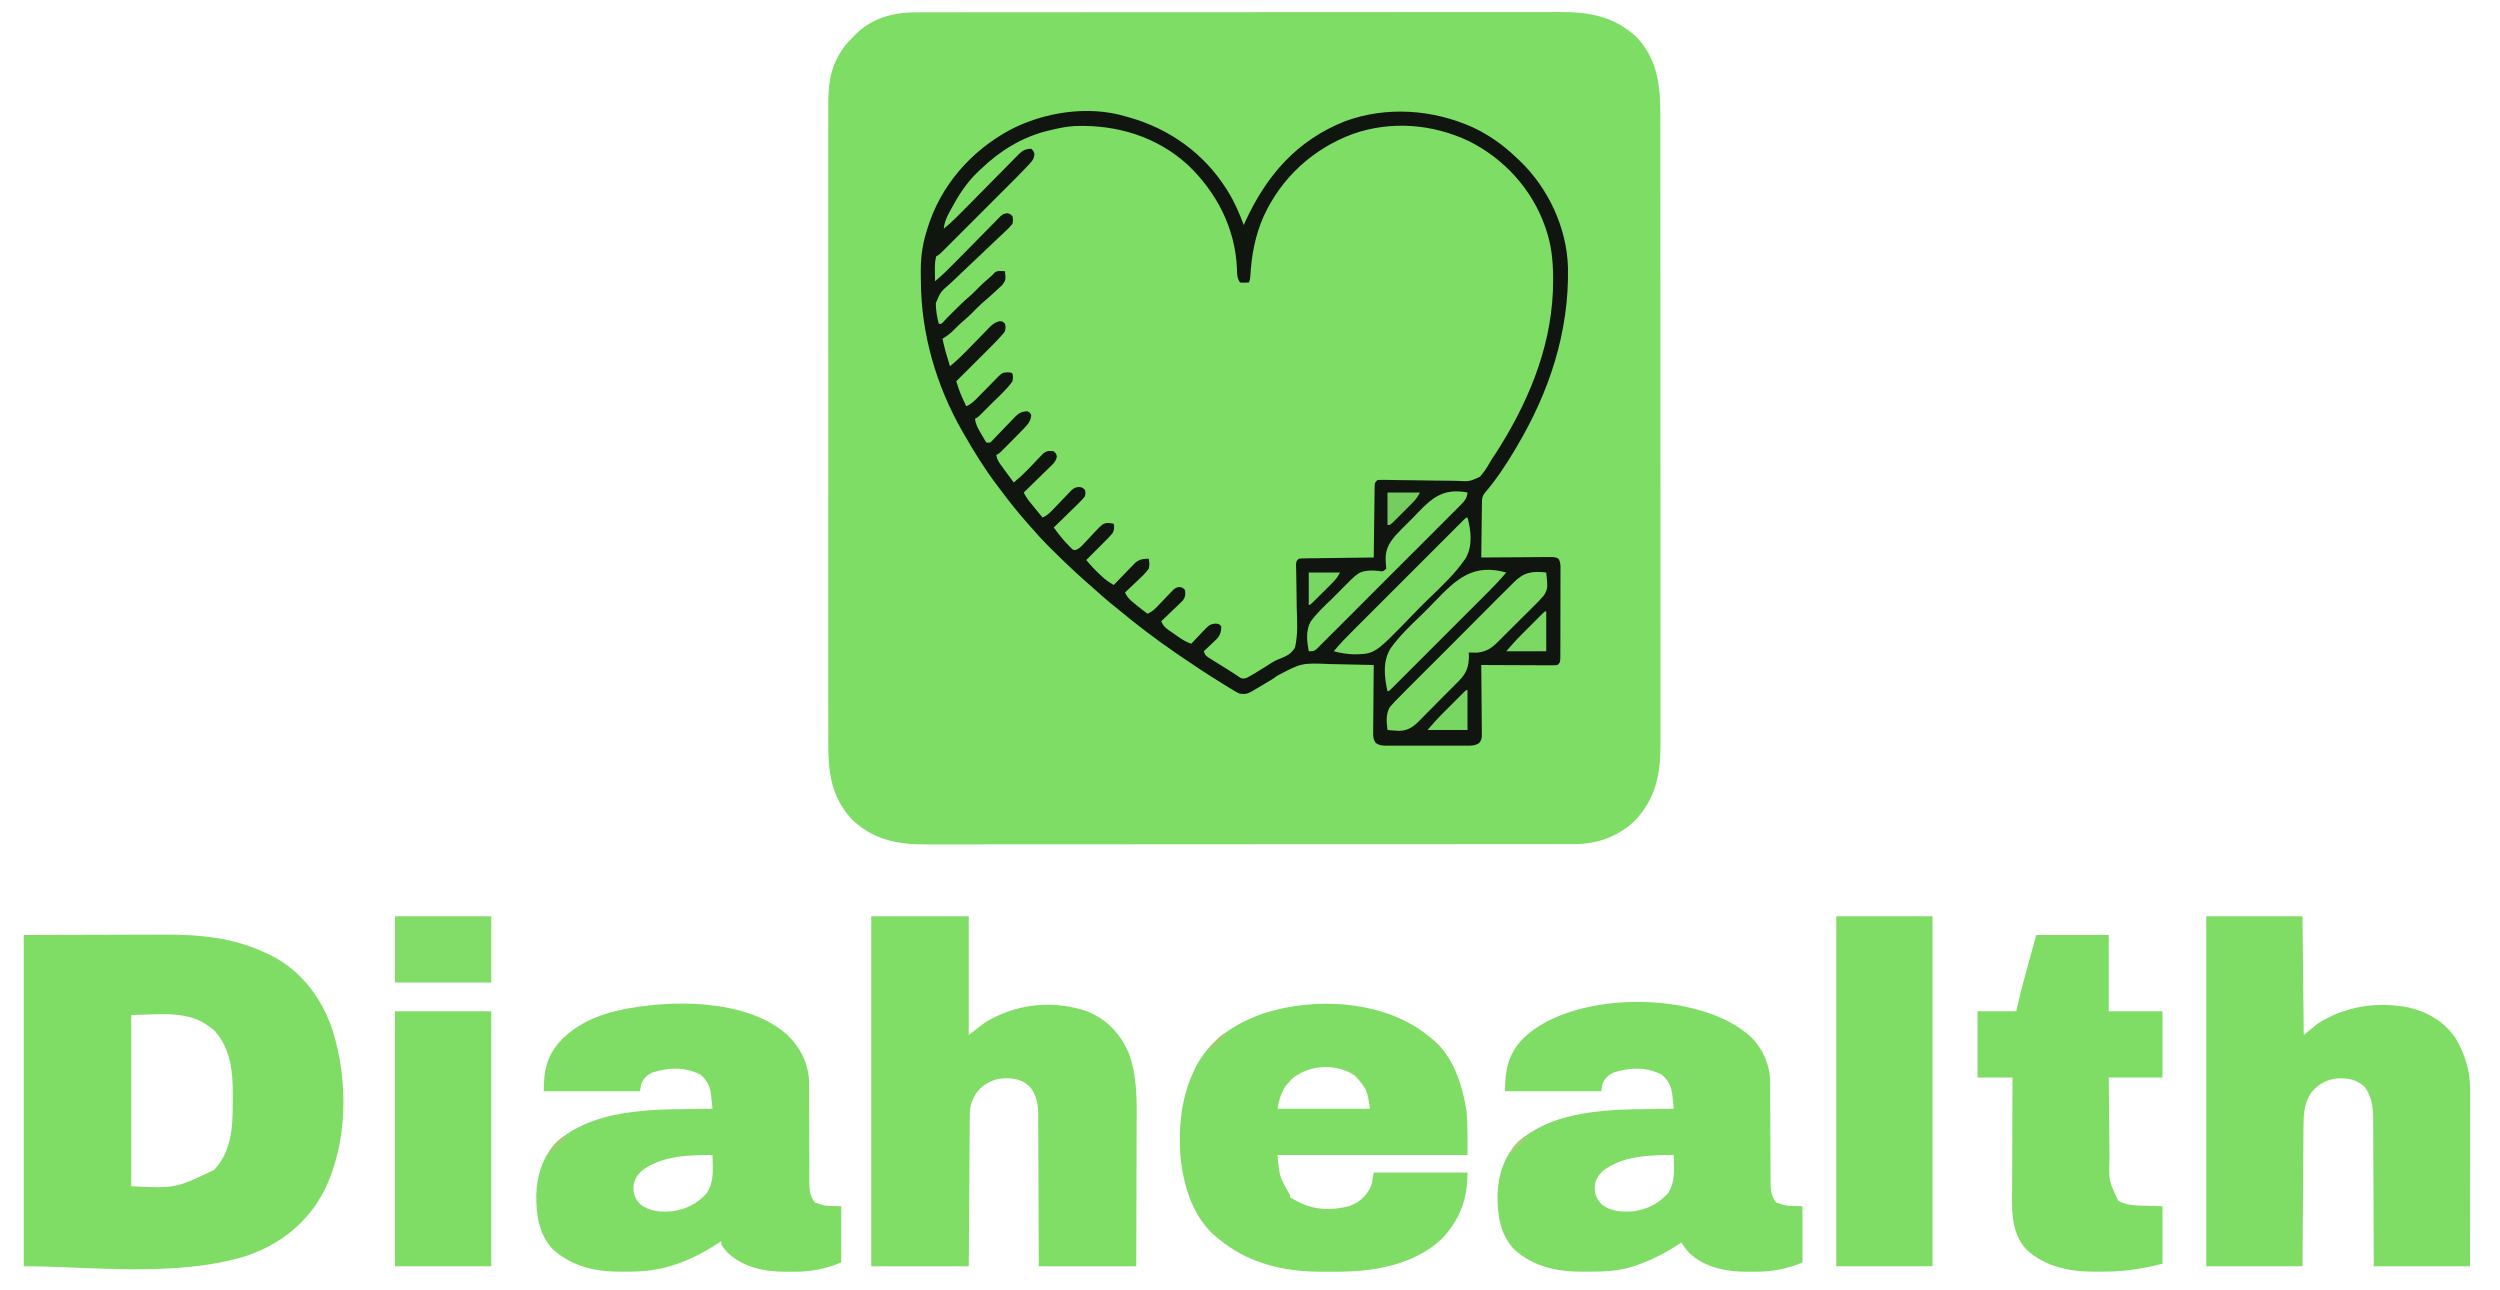 <?xml version="1.0" encoding="UTF-8"?>
<svg version="1.1" xmlns="http://www.w3.org/2000/svg" width="2000" height="1032">
<path d="M0 0 C1.383 -0.003 1.383 -0.003 2.794 -0.006 C5.889 -0.012 8.983 -0.01 12.078 -0.009 C14.317 -0.012 16.556 -0.015 18.796 -0.018 C24.953 -0.026 31.111 -0.028 37.269 -0.029 C43.227 -0.03 49.184 -0.037 55.142 -0.043 C71.102 -0.059 87.062 -0.065 103.021 -0.069 C110.574 -0.072 118.127 -0.075 125.68 -0.079 C151.543 -0.092 177.406 -0.103 203.269 -0.106 C204.892 -0.106 206.515 -0.107 208.138 -0.107 C209.765 -0.107 211.392 -0.107 213.019 -0.107 C216.283 -0.108 219.547 -0.108 222.811 -0.109 C223.62 -0.109 224.429 -0.109 225.263 -0.109 C251.496 -0.113 277.73 -0.129 303.963 -0.152 C331.71 -0.177 359.457 -0.19 387.204 -0.192 C390.252 -0.192 393.299 -0.192 396.347 -0.192 C397.473 -0.192 397.473 -0.192 398.621 -0.192 C410.682 -0.193 422.744 -0.204 434.805 -0.219 C446.935 -0.233 459.065 -0.237 471.195 -0.229 C477.763 -0.225 484.331 -0.226 490.899 -0.24 C496.917 -0.252 502.935 -0.251 508.953 -0.239 C511.125 -0.237 513.296 -0.24 515.468 -0.249 C539.204 -0.338 558.94 3.15 576.935 19.819 C594.139 38.117 595.991 59.107 595.945 83.088 C595.948 85.327 595.952 87.567 595.957 89.806 C595.967 95.941 595.965 102.076 595.961 108.211 C595.959 114.154 595.966 120.097 595.973 126.04 C595.988 139.691 595.99 153.341 595.987 166.992 C595.985 177.535 595.987 188.078 595.991 198.621 C595.992 200.137 595.992 201.653 595.993 203.169 C595.994 205.454 595.995 207.739 595.996 210.024 C596.004 231.261 596.009 252.498 596.004 273.735 C596.004 274.535 596.004 275.335 596.004 276.16 C596.003 280.215 596.002 284.27 596.001 288.325 C596.001 289.13 596.001 289.936 596.001 290.765 C596.001 292.394 596 294.022 596 295.651 C595.995 320.989 596.002 346.327 596.021 371.664 C596.042 400.151 596.052 428.637 596.048 457.123 C596.048 460.162 596.048 463.202 596.047 466.241 C596.047 466.989 596.047 467.737 596.047 468.508 C596.046 479.789 596.052 491.07 596.063 502.351 C596.075 515.185 596.077 528.019 596.064 540.853 C596.058 547.399 596.057 553.944 596.069 560.49 C596.08 566.488 596.077 572.485 596.063 578.483 C596.06 580.647 596.063 582.811 596.071 584.975 C596.154 609.101 592.579 628.69 575.372 646.881 C562.143 659.545 545.053 665.476 526.941 665.389 C526.009 665.392 525.077 665.396 524.116 665.399 C521.006 665.409 517.896 665.404 514.786 665.399 C512.528 665.403 510.27 665.407 508.013 665.413 C501.818 665.425 495.624 665.425 489.429 665.422 C483.431 665.422 477.434 665.431 471.436 665.439 C457.656 665.459 443.876 665.464 430.096 665.466 C419.452 665.466 408.807 665.471 398.163 665.477 C395.097 665.479 392.031 665.481 388.964 665.482 C387.821 665.483 387.821 665.483 386.654 665.484 C365.217 665.496 343.779 665.504 322.341 665.503 C321.129 665.503 321.129 665.503 319.893 665.503 C315.798 665.503 311.704 665.502 307.609 665.502 C306.389 665.502 306.389 665.502 305.144 665.502 C303.5 665.502 301.855 665.502 300.211 665.502 C274.632 665.501 249.053 665.516 223.473 665.543 C194.72 665.574 165.967 665.591 137.213 665.589 C134.145 665.589 131.077 665.589 128.009 665.589 C127.254 665.589 126.498 665.589 125.72 665.589 C113.582 665.589 101.444 665.601 89.306 665.619 C77.099 665.636 64.892 665.638 52.685 665.624 C46.076 665.618 39.468 665.618 32.859 665.635 C26.803 665.651 20.747 665.648 14.69 665.631 C12.506 665.628 10.322 665.631 8.137 665.642 C-14.768 665.752 -34.234 661.797 -51.315 645.131 C-67.41 627.002 -69.773 607.951 -69.696 584.813 C-69.7 582.547 -69.704 580.28 -69.71 578.014 C-69.723 571.809 -69.717 565.604 -69.707 559.399 C-69.701 553.387 -69.709 547.375 -69.717 541.363 C-69.733 528.314 -69.731 515.265 -69.723 502.216 C-69.715 490.796 -69.713 479.376 -69.717 467.956 C-69.717 467.198 -69.717 466.44 -69.717 465.658 C-69.718 462.58 -69.719 459.501 -69.72 456.423 C-69.729 427.561 -69.721 398.698 -69.705 369.836 C-69.691 344.209 -69.692 318.583 -69.706 292.956 C-69.722 264.146 -69.729 235.335 -69.72 206.525 C-69.719 203.452 -69.718 200.379 -69.717 197.307 C-69.716 196.55 -69.716 195.793 -69.716 195.014 C-69.713 183.603 -69.717 172.192 -69.724 160.781 C-69.733 147.803 -69.731 134.824 -69.714 121.846 C-69.706 115.226 -69.703 108.606 -69.713 101.985 C-69.722 95.922 -69.717 89.859 -69.701 83.795 C-69.698 81.605 -69.7 79.415 -69.707 77.224 C-69.751 63.005 -69.439 49.843 -62.69 36.944 C-62.345 36.271 -61.999 35.598 -61.643 34.905 C-58.378 28.806 -54.313 23.914 -49.315 19.131 C-48.63 18.426 -47.944 17.721 -47.237 16.995 C-34.526 4.637 -17.314 -0.036 0 0 Z " fill="#7DDD65" transform="translate(732.315,9.869)"/>
<path d="M0 0 C23.079 18.72 39.989 45.387 44.499 75.087 C44.937 80.006 45.181 84.942 45.328 89.879 C45.472 93.723 45.578 95.713 47.757 98.982 C51.34 99.232 51.34 99.232 54.757 98.982 C55.898 96.699 55.966 95.183 56.116 92.642 C57.288 75.562 60.233 59.502 67.757 43.982 C68.033 43.405 68.31 42.828 68.595 42.234 C83.165 12.268 108.795 -9.748 140.214 -20.616 C172.096 -30.929 205.072 -27.135 234.667 -12.073 C262.941 3.021 282.795 28.084 293.132 58.169 C293.49 59.201 293.49 59.201 293.855 60.253 C297.743 72.265 298.237 84.71 298.257 97.232 C298.258 98.032 298.259 98.832 298.261 99.657 C298.163 136.515 287.284 171.222 270.757 203.982 C270.328 204.833 269.899 205.685 269.458 206.563 C262.05 221.068 253.153 234.692 243.757 247.982 C243.449 248.668 243.141 249.354 242.824 250.061 C241.386 252.753 240.255 254.195 237.757 255.982 C231.762 257.175 225.831 257.005 219.741 256.911 C217.961 256.914 216.18 256.92 214.4 256.93 C209.725 256.947 205.051 256.918 200.376 256.878 C192.88 256.822 185.384 256.841 177.887 256.851 C175.267 256.849 172.647 256.83 170.027 256.808 C168.428 256.802 166.83 256.796 165.232 256.79 C164.501 256.779 163.769 256.769 163.016 256.758 C161.261 256.757 159.507 256.86 157.757 256.982 C155.087 259.652 155.485 260.984 155.438 264.717 C155.408 266.518 155.408 266.518 155.378 268.356 C155.366 269.658 155.354 270.96 155.343 272.302 C155.324 273.644 155.304 274.987 155.284 276.329 C155.232 279.864 155.193 283.398 155.156 286.933 C155.116 290.539 155.065 294.145 155.014 297.751 C154.918 304.828 154.833 311.905 154.757 318.982 C153.636 318.994 153.636 318.994 152.492 319.006 C145.458 319.084 138.425 319.171 131.391 319.269 C127.775 319.319 124.159 319.366 120.542 319.404 C117.054 319.44 113.566 319.487 110.077 319.54 C108.095 319.567 106.113 319.585 104.131 319.603 C102.329 319.632 102.329 319.632 100.491 319.663 C99.43 319.676 98.369 319.689 97.275 319.703 C94.587 319.735 94.587 319.735 92.757 321.982 C92.563 324.889 92.563 324.889 92.755 328.336 C92.801 329.689 92.846 331.042 92.891 332.395 C92.917 333.114 92.944 333.833 92.971 334.574 C93.125 339.202 93.169 343.832 93.237 348.462 C93.304 352.522 93.405 356.574 93.583 360.631 C94.688 386.783 94.688 386.783 89.883 393.665 C85.259 397.997 79.982 400.602 74.153 402.97 C71.092 404.262 68.491 405.99 65.788 407.911 C64.278 408.894 62.767 409.876 61.257 410.857 C60.474 411.379 59.692 411.901 58.885 412.439 C57.754 413.168 57.754 413.168 56.6 413.911 C55.953 414.337 55.305 414.762 54.637 415.2 C52.192 416.216 51.207 415.926 48.757 414.982 C47.259 414.206 45.788 413.375 44.343 412.505 C43.083 411.751 43.083 411.751 41.799 410.981 C40.918 410.445 40.038 409.909 39.132 409.357 C37.788 408.545 37.788 408.545 36.418 407.717 C30.359 404.03 24.441 400.23 18.757 395.982 C20.555 391.383 24.246 388.5 27.856 385.312 C30.651 382.68 31.751 381.005 32.721 377.251 C32.739 375.633 32.739 375.633 32.757 373.982 C30.859 371.627 30.859 371.627 27.628 371.884 C22.36 372.811 19.313 376.783 15.819 380.544 C15.135 381.255 14.451 381.966 13.747 382.698 C12.069 384.447 10.407 386.207 8.757 387.982 C4.154 386.43 0.631 383.946 -3.243 381.107 C-3.847 380.672 -4.45 380.238 -5.072 379.79 C-8.54 377.279 -11.922 374.687 -15.243 371.982 C-13.799 368.623 -11.996 366.565 -9.329 364.083 C-8.569 363.356 -7.808 362.629 -7.025 361.88 C-5.42 360.364 -3.808 358.856 -2.189 357.357 C-1.052 356.262 -1.052 356.262 0.108 355.146 C0.808 354.49 1.507 353.835 2.228 353.16 C4.254 350.272 4.182 348.435 3.757 344.982 C1.944 342.788 1.944 342.788 -0.551 342.57 C-4.329 343.148 -5.683 344.852 -8.325 347.575 C-8.784 348.042 -9.244 348.508 -9.716 348.988 C-11.175 350.474 -12.615 351.978 -14.056 353.482 C-15.044 354.495 -16.033 355.506 -17.023 356.517 C-19.443 358.992 -21.847 361.483 -24.243 363.982 C-31.757 360.34 -37.987 354.439 -44.243 348.982 C-42.803 345.623 -41.018 343.607 -38.329 341.154 C-37.569 340.436 -36.808 339.718 -36.025 338.978 C-34.424 337.484 -32.812 336.002 -31.189 334.532 C-26.963 330.708 -26.963 330.708 -24.721 325.652 C-24.664 323.218 -24.664 323.218 -25.243 319.982 C-28.183 319.467 -30.35 319.417 -32.931 321.048 C-35.133 322.941 -37.184 324.932 -39.243 326.982 C-39.813 327.545 -40.383 328.107 -40.97 328.687 C-45.089 332.758 -49.174 336.861 -53.243 340.982 C-61.244 335.381 -68.168 328.68 -75.243 321.982 C-72.113 318.209 -68.951 314.622 -65.411 311.228 C-64.758 310.601 -64.106 309.974 -63.433 309.327 C-62.086 308.044 -60.732 306.768 -59.37 305.499 C-55.591 301.841 -53.349 299.517 -53.243 293.982 C-53.243 293.322 -53.243 292.662 -53.243 291.982 C-56.498 291.336 -58.091 291.133 -61.243 291.982 C-65.251 295.084 -68.595 298.802 -71.993 302.544 C-73.827 304.54 -75.678 306.515 -77.54 308.486 C-78.348 309.371 -79.156 310.256 -79.989 311.167 C-82.243 312.982 -82.243 312.982 -84.371 312.906 C-87.341 311.44 -89.47 309.145 -91.743 306.794 C-92.453 306.089 -92.453 306.089 -93.177 305.37 C-96.343 302.156 -98.788 298.751 -101.243 294.982 C-100.486 294.251 -99.729 293.519 -98.948 292.766 C-96.14 290.049 -93.349 287.315 -90.562 284.575 C-89.354 283.392 -88.142 282.214 -86.925 281.04 C-85.175 279.351 -83.442 277.647 -81.712 275.939 C-81.165 275.418 -80.618 274.897 -80.055 274.36 C-77.728 272.034 -76.336 270.527 -75.777 267.234 C-76.068 264.791 -76.068 264.791 -78.243 262.982 C-81.083 262.376 -81.083 262.376 -84.243 262.982 C-86.444 264.681 -88.142 266.222 -90.009 268.232 C-90.788 269.031 -90.788 269.031 -91.583 269.846 C-93.235 271.544 -94.865 273.262 -96.493 274.982 C-98.14 276.698 -99.79 278.41 -101.446 280.117 C-102.475 281.18 -103.497 282.248 -104.512 283.323 C-105.718 284.58 -106.976 285.786 -108.243 286.982 C-108.903 286.982 -109.563 286.982 -110.243 286.982 C-111.721 285.347 -113.126 283.647 -114.493 281.919 C-118.001 277.533 -121.565 273.226 -125.243 268.982 C-123.655 264.989 -120.851 262.415 -117.798 259.517 C-116.71 258.459 -115.623 257.401 -114.536 256.343 C-112.825 254.688 -111.11 253.036 -109.387 251.393 C-107.721 249.8 -106.072 248.191 -104.423 246.579 C-103.904 246.093 -103.386 245.606 -102.851 245.105 C-100.575 242.861 -99.321 241.455 -98.795 238.257 C-99.061 235.792 -99.061 235.792 -101.243 233.982 C-104.07 233.357 -104.07 233.357 -107.243 233.982 C-109.534 235.748 -111.337 237.372 -113.298 239.45 C-114.118 240.283 -114.118 240.283 -114.954 241.132 C-116.69 242.902 -118.404 244.691 -120.118 246.482 C-121.294 247.687 -122.471 248.892 -123.65 250.095 C-126.53 253.042 -129.392 256.007 -132.243 258.982 C-135.936 255.386 -138.95 251.562 -141.993 247.419 C-142.753 246.411 -142.753 246.411 -143.529 245.382 C-144.007 244.733 -144.485 244.084 -144.978 243.415 C-145.413 242.828 -145.849 242.241 -146.297 241.636 C-147.243 239.982 -147.243 239.982 -147.243 236.982 C-145.823 235.483 -145.823 235.483 -143.829 233.872 C-138.907 229.746 -134.397 225.282 -129.868 220.732 C-129.063 219.93 -128.257 219.128 -127.427 218.302 C-126.657 217.531 -125.888 216.76 -125.095 215.966 C-124.402 215.272 -123.71 214.578 -122.996 213.864 C-121.072 211.899 -121.072 211.899 -119.243 208.982 C-119.558 205.839 -119.558 205.839 -120.243 202.982 C-122.845 201.847 -122.845 201.847 -126.243 201.982 C-128.073 203.156 -128.073 203.156 -129.837 204.857 C-130.536 205.497 -131.236 206.137 -131.956 206.796 C-136.118 210.773 -140.194 214.829 -144.243 218.919 C-145.549 220.231 -145.549 220.231 -146.88 221.57 C-149.004 223.705 -151.125 225.842 -153.243 227.982 C-156.641 224.72 -158.772 221.592 -160.993 217.419 C-161.607 216.284 -162.221 215.148 -162.853 213.978 C-164.243 210.982 -164.243 210.982 -164.243 207.982 C-162.878 206.538 -162.878 206.538 -160.927 204.97 C-155.408 200.344 -150.384 195.269 -145.306 190.169 C-144.339 189.206 -143.372 188.243 -142.406 187.281 C-141.497 186.371 -140.589 185.462 -139.654 184.525 C-138.83 183.7 -138.006 182.875 -137.158 182.025 C-134.697 179.398 -134.267 178.554 -134.118 174.919 C-133.907 172.093 -133.907 172.093 -135.243 170.982 C-137.944 170.308 -137.944 170.308 -141.243 170.982 C-149.106 176.524 -155.656 184.364 -162.349 191.214 C-163.639 192.52 -163.639 192.52 -164.954 193.853 C-165.731 194.646 -166.507 195.439 -167.307 196.257 C-169.243 197.982 -169.243 197.982 -171.243 197.982 C-172.644 195.077 -174.009 192.156 -175.368 189.232 C-175.767 188.407 -176.165 187.582 -176.575 186.732 C-176.943 185.932 -177.31 185.133 -177.689 184.31 C-178.207 183.21 -178.207 183.21 -178.736 182.088 C-179.412 179.281 -178.704 178.433 -177.243 175.982 C-175.643 174.147 -175.643 174.147 -173.728 172.255 C-172.651 171.184 -172.651 171.184 -171.554 170.091 C-170.78 169.33 -170.006 168.57 -169.208 167.786 C-168.017 166.603 -168.017 166.603 -166.803 165.397 C-164.267 162.878 -161.724 160.367 -159.181 157.857 C-156.635 155.338 -154.09 152.818 -151.548 150.295 C-149.966 148.726 -148.382 147.159 -146.794 145.594 C-146.08 144.887 -145.366 144.179 -144.63 143.45 C-143.999 142.827 -143.367 142.204 -142.717 141.562 C-140.567 139.257 -140.256 138.184 -140.056 134.982 C-139.919 131.865 -139.919 131.865 -142.243 129.982 C-145.497 129.845 -147.544 130.442 -150.131 132.438 C-152.318 134.477 -154.408 136.585 -156.486 138.736 C-157.638 139.899 -157.638 139.899 -158.814 141.085 C-161.261 143.56 -163.69 146.052 -166.118 148.544 C-167.776 150.227 -169.435 151.909 -171.095 153.589 C-175.158 157.707 -179.206 161.839 -183.243 165.982 C-185.569 162.493 -186.655 158.948 -187.868 154.982 C-188.213 153.895 -188.213 153.895 -188.564 152.786 C-189.504 149.753 -190.243 147.176 -190.243 143.982 C-188.626 142.509 -188.626 142.509 -186.368 140.919 C-181.691 137.446 -177.716 133.552 -173.65 129.392 C-170.959 126.697 -168.132 124.232 -165.24 121.759 C-162.181 119.036 -159.349 116.096 -156.474 113.181 C-154.396 111.132 -152.265 109.2 -150.056 107.294 C-149.413 106.732 -148.769 106.17 -148.107 105.591 C-146.891 104.541 -145.66 103.509 -144.411 102.497 C-142.125 100.506 -140.398 98.889 -139.876 95.829 C-139.828 93.368 -139.828 93.368 -140.243 89.982 C-143.079 89.439 -144.501 89.246 -147.243 89.982 C-149.737 91.986 -151.818 94.193 -153.986 96.544 C-155.999 98.717 -158.049 100.632 -160.306 102.544 C-163.799 105.539 -167.017 108.736 -170.243 112.013 C-172.182 113.922 -174.18 115.709 -176.243 117.482 C-181.047 121.613 -185.545 126.066 -189.849 130.716 C-191.243 131.982 -191.243 131.982 -193.243 131.982 C-196.971 116.947 -196.971 116.947 -194.325 110.874 C-191.016 105.882 -186.509 101.985 -182.095 97.993 C-180.72 96.672 -179.349 95.346 -177.983 94.015 C-174.4 90.545 -170.761 87.141 -167.103 83.75 C-161.243 78.295 -155.476 72.742 -149.704 67.194 C-147.684 65.269 -145.643 63.37 -143.595 61.475 C-142.355 60.304 -141.114 59.133 -139.875 57.961 C-139.301 57.442 -138.728 56.923 -138.137 56.388 C-135.491 53.856 -134.306 52.406 -133.766 48.733 C-133.995 45.846 -133.995 45.846 -136.243 43.982 C-138.593 43.4 -138.593 43.4 -141.243 43.982 C-143.3 45.576 -144.966 47.08 -146.752 48.939 C-147.541 49.729 -147.541 49.729 -148.346 50.535 C-150.079 52.276 -151.794 54.035 -153.509 55.794 C-154.709 57.006 -155.91 58.217 -157.112 59.426 C-160.273 62.611 -163.419 65.811 -166.561 69.014 C-171 73.534 -175.46 78.034 -179.917 82.537 C-182.292 84.936 -184.661 87.34 -187.025 89.749 C-188.101 90.841 -189.177 91.933 -190.252 93.025 C-190.746 93.53 -191.239 94.035 -191.748 94.555 C-192.894 95.716 -194.066 96.852 -195.243 97.982 C-195.573 97.982 -195.903 97.982 -196.243 97.982 C-196.271 95.586 -196.29 93.19 -196.306 90.794 C-196.314 90.121 -196.323 89.447 -196.331 88.753 C-196.378 79.242 -196.378 79.242 -193.65 76.212 C-192.984 75.684 -192.318 75.156 -191.633 74.613 C-187.531 71.232 -183.767 67.647 -180.017 63.885 C-179.345 63.214 -178.672 62.543 -177.979 61.852 C-175.785 59.662 -173.594 57.469 -171.404 55.275 C-169.871 53.742 -168.337 52.21 -166.804 50.678 C-163.606 47.481 -160.41 44.283 -157.215 41.083 C-153.114 36.976 -149.008 32.874 -144.9 28.773 C-141.741 25.617 -138.584 22.458 -135.427 19.299 C-133.913 17.785 -132.399 16.271 -130.883 14.758 C-128.774 12.651 -126.669 10.542 -124.564 8.432 C-123.935 7.805 -123.306 7.178 -122.658 6.532 C-118.389 2.461 -118.389 2.461 -117.056 -3.018 C-116.919 -6.135 -116.919 -6.135 -119.243 -8.018 C-124.229 -8.006 -126.612 -6.229 -129.988 -2.896 C-130.556 -2.31 -131.123 -1.725 -131.708 -1.122 C-132.323 -0.507 -132.938 0.108 -133.572 0.741 C-135.597 2.769 -137.604 4.815 -139.611 6.861 C-141.013 8.273 -142.417 9.684 -143.822 11.094 C-147.513 14.803 -151.188 18.527 -154.86 22.255 C-158.611 26.058 -162.377 29.846 -166.142 33.636 C-173.523 41.071 -180.888 48.521 -188.243 55.982 C-189.395 52.526 -189.155 52.136 -187.689 48.99 C-187.326 48.208 -186.963 47.427 -186.589 46.622 C-185.985 45.377 -185.985 45.377 -185.368 44.107 C-184.958 43.254 -184.547 42.401 -184.124 41.523 C-178.443 30.013 -171.127 20.243 -162.243 10.982 C-161.474 10.149 -160.704 9.316 -159.911 8.458 C-117.927 -35.629 -46.719 -36.613 0 0 Z " fill="#7DDD65" transform="translate(944.243,127.018)"/>
<path d="M0 0 C1.293 0.356 2.586 0.711 3.879 1.066 C35.69 10.142 63.238 29.877 81 58 C81.362 58.571 81.723 59.141 82.096 59.729 C87.512 68.415 91.459 77.424 95 87 C95.424 86.068 95.848 85.136 96.285 84.176 C113.178 47.317 137.584 19.225 176 4 C209.287 -8.219 246.326 -5.485 278.363 8.918 C291.369 15.031 302.625 23.037 313 33 C313.895 33.831 314.789 34.663 315.711 35.52 C338.591 57.406 353.495 89.239 354.375 120.984 C355.38 172.709 339.368 220.862 313 265 C312.563 265.74 312.127 266.481 311.677 267.244 C304.557 279.273 296.58 291.221 287.435 301.812 C285.729 304.413 285.607 305.865 285.568 308.952 C285.538 310.423 285.538 310.423 285.508 311.924 C285.501 312.975 285.495 314.026 285.488 315.109 C285.47 316.191 285.452 317.273 285.434 318.388 C285.38 321.842 285.346 325.296 285.312 328.75 C285.279 331.092 285.245 333.435 285.209 335.777 C285.124 341.518 285.056 347.259 285 353 C286.118 352.99 286.118 352.99 287.258 352.98 C294.276 352.92 301.295 352.874 308.314 352.845 C311.922 352.829 315.531 352.808 319.139 352.774 C322.621 352.741 326.102 352.723 329.584 352.715 C331.56 352.707 333.536 352.684 335.512 352.66 C337.314 352.66 337.314 352.66 339.152 352.659 C340.211 352.653 341.27 352.646 342.361 352.639 C345 353 345 353 346.842 354.037 C348.659 357.118 348.408 360.269 348.372 363.744 C348.376 364.532 348.38 365.319 348.383 366.13 C348.391 368.734 348.378 371.337 348.363 373.941 C348.363 375.748 348.363 377.555 348.365 379.362 C348.365 383.149 348.354 386.936 348.336 390.723 C348.313 395.585 348.313 400.446 348.32 405.308 C348.323 409.039 348.316 412.77 348.307 416.5 C348.303 418.293 348.302 420.086 348.303 421.879 C348.304 424.381 348.291 426.883 348.275 429.385 C348.278 430.503 348.278 430.503 348.282 431.644 C348.229 436.771 348.229 436.771 346 439 C343.444 439.241 343.444 439.241 340.173 439.227 C338.342 439.227 338.342 439.227 336.473 439.227 C335.136 439.216 333.798 439.206 332.461 439.195 C331.096 439.192 329.731 439.189 328.367 439.187 C324.773 439.179 321.179 439.159 317.585 439.137 C313.919 439.117 310.252 439.108 306.586 439.098 C299.391 439.076 292.195 439.042 285 439 C285.009 439.743 285.018 440.486 285.027 441.251 C285.107 448.254 285.168 455.258 285.207 462.262 C285.228 465.863 285.256 469.463 285.302 473.063 C285.345 476.539 285.369 480.014 285.38 483.49 C285.39 485.459 285.422 487.429 285.453 489.399 C285.453 490.6 285.454 491.801 285.454 493.038 C285.463 494.095 285.472 495.152 285.481 496.241 C285 499 285 499 283.444 501.34 C280.153 503.575 277.293 503.561 273.449 503.518 C272.317 503.528 272.317 503.528 271.162 503.539 C268.67 503.556 266.179 503.545 263.688 503.531 C261.954 503.534 260.221 503.538 258.487 503.543 C254.855 503.549 251.224 503.54 247.593 503.521 C242.939 503.499 238.285 503.512 233.631 503.536 C230.052 503.55 226.473 503.546 222.894 503.535 C221.178 503.533 219.462 503.536 217.746 503.545 C215.347 503.555 212.95 503.54 210.551 503.518 C209.842 503.526 209.133 503.534 208.403 503.542 C205.168 503.486 203.256 503.174 200.556 501.34 C198.578 498.366 198.516 496.598 198.546 493.038 C198.546 491.237 198.546 491.237 198.547 489.399 C198.567 488.107 198.588 486.815 198.609 485.484 C198.617 484.145 198.623 482.805 198.627 481.466 C198.642 477.947 198.681 474.43 198.725 470.912 C198.766 467.319 198.785 463.726 198.805 460.133 C198.848 453.088 198.916 446.044 199 439 C191.063 438.766 183.127 438.59 175.186 438.482 C171.498 438.43 167.811 438.36 164.124 438.246 C141.252 437.298 141.252 437.298 121.522 447.742 C119.227 449.64 116.707 451.08 114.133 452.566 C113.291 453.071 112.449 453.576 111.582 454.096 C110.771 454.58 109.96 455.064 109.125 455.562 C108.26 456.081 107.395 456.6 106.504 457.135 C97.686 462.413 97.686 462.413 92 462 C89.405 460.877 89.405 460.877 86.789 459.281 C85.804 458.687 84.818 458.092 83.803 457.48 C82.754 456.826 81.705 456.173 80.625 455.5 C78.979 454.492 78.979 454.492 77.299 453.464 C65.653 446.301 54.277 438.728 43 431 C42.222 430.468 41.444 429.936 40.643 429.388 C24.557 418.339 8.985 406.5 -6 394 C-7.854 392.5 -9.708 391 -11.562 389.5 C-16.058 385.824 -20.395 382.008 -24.688 378.098 C-26.664 376.305 -28.665 374.552 -30.688 372.812 C-40.634 364.117 -50.144 354.949 -59.5 345.625 C-60.612 344.52 -60.612 344.52 -61.746 343.393 C-66.369 338.757 -70.733 333.964 -75 329 C-76.022 327.843 -77.045 326.688 -78.07 325.535 C-85.573 317.034 -92.617 308.267 -99.384 299.169 C-100.448 297.741 -101.517 296.317 -102.593 294.897 C-112.442 281.887 -120.876 268.141 -129 254 C-129.454 253.212 -129.908 252.425 -130.375 251.613 C-151.082 215.28 -163.106 173.829 -163.295 132.035 C-163.307 130.272 -163.327 128.51 -163.357 126.748 C-163.556 114.835 -162.53 104.392 -159 93 C-158.754 92.155 -158.507 91.31 -158.254 90.439 C-147.795 55.765 -123.53 27.953 -91.9 10.866 C-64.785 -3.265 -29.704 -8.795 0 0 Z M-59 11 C-60.127 11.255 -61.253 11.51 -62.414 11.773 C-82.564 16.822 -100.115 27.721 -115 42 C-116.249 43.154 -116.249 43.154 -117.523 44.332 C-126.92 53.28 -133.424 63.588 -139.5 74.938 C-139.934 75.742 -140.368 76.547 -140.814 77.377 C-143.008 81.592 -144.568 85.19 -145 90 C-138.514 84.731 -132.735 78.793 -126.887 72.84 C-124.388 70.298 -121.878 67.766 -119.37 65.233 C-114.712 60.529 -110.058 55.822 -105.421 51.099 C-102.182 47.8 -98.931 44.514 -95.671 41.236 C-94.435 39.988 -93.203 38.735 -91.977 37.479 C-90.263 35.724 -88.535 33.986 -86.802 32.251 C-86.302 31.731 -85.802 31.211 -85.286 30.675 C-82.036 27.462 -79.61 26.078 -75 26 C-73 28 -73 28 -72.438 30.625 C-73.049 34.296 -73.673 35.094 -76.092 37.759 C-77.048 38.815 -77.048 38.815 -78.024 39.891 C-80.993 43.06 -84.021 46.161 -87.097 49.226 C-87.768 49.899 -88.439 50.571 -89.13 51.264 C-91.32 53.459 -93.513 55.649 -95.707 57.84 C-97.239 59.373 -98.772 60.906 -100.304 62.439 C-103.5 65.637 -106.699 68.834 -109.898 72.029 C-114.005 76.13 -118.108 80.236 -122.209 84.343 C-125.365 87.502 -128.523 90.66 -131.682 93.816 C-133.197 95.33 -134.711 96.845 -136.224 98.36 C-138.33 100.469 -140.44 102.575 -142.55 104.679 C-143.177 105.308 -143.804 105.938 -144.45 106.586 C-148.771 110.886 -148.771 110.886 -151 112 C-152.259 116.203 -152.117 120.466 -152.062 124.812 C-152.058 125.505 -152.053 126.198 -152.049 126.912 C-152.037 128.608 -152.019 130.304 -152 132 C-146.133 127.186 -140.827 121.894 -135.523 116.476 C-133.425 114.335 -131.316 112.203 -129.208 110.071 C-125.298 106.115 -121.391 102.155 -117.5 98.178 C-114.78 95.398 -112.047 92.631 -109.307 89.871 C-108.268 88.821 -107.234 87.766 -106.204 86.706 C-104.768 85.229 -103.318 83.769 -101.863 82.311 C-101.042 81.476 -100.222 80.642 -99.376 79.782 C-97 78 -97 78 -94.321 77.606 C-92 78 -92 78 -90 80 C-89.523 82.751 -89.523 82.751 -90 86 C-91.821 88.275 -93.495 90.046 -95.631 91.979 C-96.23 92.545 -96.828 93.11 -97.444 93.692 C-98.743 94.918 -100.048 96.137 -101.358 97.351 C-103.435 99.282 -105.486 101.237 -107.531 103.202 C-113.345 108.788 -119.177 114.353 -125.089 119.834 C-128.708 123.193 -132.271 126.602 -135.807 130.048 C-137.157 131.345 -138.526 132.622 -139.915 133.878 C-147.568 140.493 -147.568 140.493 -151.351 149.503 C-151.372 155.172 -150.36 160.515 -149 166 C-146.724 166.229 -146.724 166.229 -144.738 163.867 C-143.835 162.921 -142.931 161.975 -142 161 C-141.058 160.042 -140.114 159.086 -139.168 158.133 C-138.684 157.643 -138.199 157.154 -137.7 156.649 C-133.221 152.135 -128.705 147.765 -123.859 143.641 C-121.115 141.219 -118.586 138.596 -116.02 135.988 C-113.371 133.381 -110.587 130.956 -107.762 128.543 C-105.976 127.044 -105.976 127.044 -104.5 125.312 C-101.981 123.109 -99.186 123.82 -96 124 C-95.327 131.092 -95.327 131.092 -98.344 135.16 C-99.375 136.149 -100.429 137.116 -101.5 138.062 C-102.05 138.579 -102.599 139.095 -103.165 139.626 C-104.756 141.109 -106.37 142.56 -108 144 C-108.746 144.663 -109.493 145.325 -110.262 146.008 C-111.526 147.11 -112.797 148.206 -114.074 149.293 C-117.115 151.989 -119.921 154.913 -122.773 157.805 C-125.443 160.437 -128.246 162.873 -131.094 165.309 C-133.029 167.026 -134.825 168.829 -136.625 170.688 C-139.524 173.646 -142.468 175.846 -146 178 C-144.475 185.496 -142.32 192.714 -140 200 C-135.11 195.949 -130.592 191.672 -126.184 187.105 C-124.913 185.807 -123.641 184.51 -122.369 183.213 C-120.393 181.193 -118.42 179.17 -116.458 177.136 C-114.545 175.156 -112.616 173.192 -110.684 171.23 C-110.102 170.62 -109.521 170.01 -108.922 169.381 C-106.178 166.619 -104.495 165.153 -100.707 163.986 C-98 164 -98 164 -96 166 C-95.438 168.625 -95.438 168.625 -96 172 C-97.316 173.806 -97.316 173.806 -99.055 175.725 C-99.692 176.428 -100.329 177.13 -100.985 177.855 C-104.155 181.229 -107.397 184.521 -110.684 187.781 C-111.384 188.48 -112.084 189.179 -112.806 189.899 C-115.014 192.102 -117.226 194.301 -119.438 196.5 C-120.947 198.005 -122.457 199.51 -123.967 201.016 C-127.642 204.68 -131.32 208.341 -135 212 C-134.531 213.432 -134.059 214.864 -133.587 216.295 C-133.324 217.092 -133.062 217.889 -132.792 218.71 C-131.799 221.58 -130.6 224.314 -129.312 227.062 C-128.876 228.002 -128.439 228.942 -127.988 229.91 C-127.662 230.6 -127.336 231.289 -127 232 C-123.013 230.402 -120.37 227.609 -117.43 224.59 C-116.907 224.062 -116.385 223.535 -115.847 222.991 C-114.185 221.311 -112.53 219.625 -110.875 217.938 C-109.212 216.247 -107.549 214.559 -105.882 212.873 C-104.846 211.825 -103.813 210.775 -102.783 209.721 C-98.174 205.048 -98.174 205.048 -93.938 204.875 C-91 205 -91 205 -90 206 C-89.5 208.562 -89.5 208.562 -90 212 C-94.934 218.996 -101.771 224.921 -107.812 230.938 C-108.776 231.904 -109.738 232.871 -110.701 233.838 C-112.065 235.2 -112.065 235.2 -113.457 236.59 C-114.282 237.413 -115.107 238.237 -115.956 239.086 C-118 241 -118 241 -120 242 C-119.423 246.787 -117.359 250.251 -114.938 254.312 C-114.372 255.28 -114.372 255.28 -113.795 256.268 C-112.87 257.849 -111.936 259.425 -111 261 C-107.826 261.333 -107.826 261.333 -105.552 258.813 C-104.583 257.81 -103.623 256.8 -102.668 255.785 C-101.612 254.696 -100.555 253.607 -99.498 252.518 C-97.841 250.793 -96.189 249.064 -94.542 247.329 C-92.949 245.658 -91.341 244.002 -89.73 242.348 C-89.246 241.828 -88.761 241.308 -88.262 240.772 C-85.018 237.459 -82.656 236.161 -78 236 C-76.062 237.125 -76.062 237.125 -75 239 C-75.398 242.836 -76.383 244.912 -78.98 247.723 C-79.611 248.409 -80.242 249.095 -80.892 249.801 C-84.655 253.726 -88.459 257.602 -92.312 261.438 C-93.123 262.252 -93.933 263.066 -94.768 263.904 C-95.542 264.677 -96.316 265.45 -97.113 266.246 C-97.812 266.944 -98.511 267.642 -99.232 268.361 C-101 270 -101 270 -103 271 C-102.378 274.404 -101.1 276.554 -99.059 279.328 C-98.475 280.127 -97.892 280.927 -97.291 281.75 C-96.374 282.988 -96.374 282.988 -95.438 284.25 C-94.514 285.511 -94.514 285.511 -93.572 286.797 C-92.054 288.869 -90.529 290.936 -89 293 C-84.877 289.615 -81.066 286.108 -77.371 282.258 C-76.563 281.42 -75.756 280.582 -74.924 279.719 C-73.253 277.975 -71.591 276.223 -69.939 274.461 C-69.133 273.631 -68.327 272.801 -67.496 271.945 C-66.776 271.188 -66.056 270.43 -65.314 269.649 C-62.341 267.53 -60.576 267.533 -57 268 C-55 270 -55 270 -54.52 272.239 C-55.229 276.317 -57.805 278.424 -60.688 281.176 C-61.265 281.746 -61.842 282.316 -62.436 282.903 C-64.279 284.718 -66.139 286.515 -68 288.312 C-69.254 289.541 -70.506 290.771 -71.758 292.002 C-74.826 295.015 -77.909 298.011 -81 301 C-79.29 304.595 -77.183 307.374 -74.625 310.438 C-71.717 313.934 -68.83 317.44 -66 321 C-62.146 319.431 -59.846 316.99 -57.008 313.992 C-56.046 312.996 -55.084 311.999 -54.121 311.004 C-52.618 309.439 -51.12 307.87 -49.632 306.29 C-48.188 304.76 -46.725 303.25 -45.258 301.742 C-44.393 300.833 -43.528 299.924 -42.637 298.988 C-40 297 -40 297 -36.796 296.579 C-34 297 -34 297 -32 299 C-31.533 301.253 -31.533 301.253 -32 304 C-33.763 306.199 -35.445 308.029 -37.469 309.957 C-38.024 310.505 -38.579 311.053 -39.15 311.617 C-40.922 313.361 -42.711 315.087 -44.5 316.812 C-45.706 317.993 -46.91 319.175 -48.113 320.357 C-51.063 323.252 -54.027 326.13 -57 329 C-53.525 333.771 -50.002 338.325 -45.875 342.562 C-45.047 343.43 -44.22 344.298 -43.367 345.191 C-41.248 347.218 -41.248 347.218 -39.132 346.893 C-36.203 345.666 -34.662 343.861 -32.516 341.527 C-31.662 340.628 -30.809 339.729 -29.93 338.803 C-28.149 336.898 -26.378 334.984 -24.617 333.061 C-18.147 326.294 -18.147 326.294 -14.576 325.379 C-12.359 325.379 -12.359 325.379 -9 326 C-8.491 328.91 -8.43 331.086 -10.031 333.652 C-11.933 335.869 -13.938 337.929 -16 340 C-16.595 340.602 -17.19 341.204 -17.804 341.825 C-22.175 346.244 -26.577 350.632 -31 355 C-27.373 359.373 -23.659 363.43 -19.438 367.25 C-18.529 368.08 -17.62 368.91 -16.684 369.766 C-14.215 371.821 -11.766 373.387 -9 375 C-8.426 374.399 -7.851 373.799 -7.259 373.18 C-5.111 370.946 -2.952 368.725 -0.785 366.51 C0.607 365.081 1.985 363.639 3.363 362.197 C4.688 360.849 4.688 360.849 6.039 359.473 C7.249 358.224 7.249 358.224 8.483 356.949 C11.868 354.328 14.802 354 19 354 C19.56 357.183 19.76 358.914 19 362 C16.25 365.769 12.916 368.837 9.5 372 C8.594 372.87 7.688 373.74 6.754 374.637 C4.52 376.777 2.269 378.896 0 381 C1.824 385.044 4.463 387.334 7.875 390.062 C8.405 390.496 8.935 390.93 9.48 391.377 C12.271 393.652 15.101 395.864 18 398 C21.562 396.498 23.727 394.443 26.371 391.648 C27.193 390.798 28.015 389.947 28.861 389.07 C30.581 387.271 32.294 385.467 34.002 383.656 C35.237 382.384 35.237 382.384 36.496 381.086 C37.24 380.303 37.985 379.519 38.752 378.712 C41 377 41 377 43.656 376.62 C46 377 46 377 48 379 C48.499 382.672 48.445 384.382 46.256 387.425 C45.062 388.572 45.062 388.572 43.844 389.742 C42.987 390.58 42.129 391.418 41.246 392.281 C40.34 393.137 39.434 393.993 38.5 394.875 C37.141 396.194 37.141 396.194 35.754 397.539 C33.515 399.707 31.264 401.859 29 404 C30.385 407.282 31.832 408.91 34.738 410.945 C35.476 411.465 36.214 411.984 36.975 412.52 C37.746 413.049 38.518 413.579 39.312 414.125 C40.072 414.663 40.832 415.2 41.615 415.754 C45.286 418.312 48.702 420.61 53 422 C53.418 421.551 53.835 421.102 54.266 420.639 C56.182 418.598 58.122 416.58 60.062 414.562 C60.719 413.855 61.376 413.148 62.053 412.42 C67.664 406.643 67.664 406.643 71.871 405.902 C75 406 75 406 77 408 C77.051 412.605 76.149 415.236 73.059 418.527 C71.867 419.68 70.659 420.816 69.438 421.938 C68.822 422.526 68.206 423.114 67.572 423.721 C66.061 425.161 64.532 426.583 63 428 C64.238 431.714 65.36 432.144 68.629 434.18 C69.582 434.779 70.535 435.379 71.518 435.996 C72.522 436.616 73.527 437.236 74.562 437.875 C75.54 438.487 76.518 439.1 77.525 439.73 C79.449 440.934 81.377 442.13 83.309 443.319 C85.011 444.382 86.697 445.471 88.359 446.595 C89.054 447.061 89.749 447.527 90.465 448.008 C91.354 448.625 91.354 448.625 92.261 449.254 C94.625 450.268 95.615 449.915 98 449 C99.66 448.116 101.289 447.172 102.895 446.191 C104.33 445.316 104.33 445.316 105.795 444.424 C106.791 443.81 107.787 443.195 108.812 442.562 C109.766 441.983 110.719 441.404 111.701 440.807 C113.717 439.572 115.708 438.295 117.676 436.985 C120.269 435.436 122.274 434.499 125.061 433.527 C129.822 431.604 133.414 429.573 136 425 C138.505 414.46 137.695 403.197 137.377 392.444 C137.249 387.576 137.221 382.707 137.182 377.837 C137.15 374.054 137.102 370.273 137.006 366.49 C136.991 365.798 136.977 365.107 136.962 364.394 C136.922 362.527 136.872 360.66 136.822 358.793 C137 356 137 356 139 354 C141.518 353.722 141.518 353.722 144.735 353.681 C146.537 353.651 146.537 353.651 148.375 353.621 C149.677 353.609 150.979 353.598 152.32 353.586 C153.663 353.567 155.005 353.548 156.347 353.527 C159.882 353.476 163.416 353.436 166.951 353.399 C170.557 353.359 174.163 353.308 177.77 353.258 C184.846 353.161 191.923 353.077 199 353 C199.012 351.879 199.012 351.879 199.025 350.736 C199.102 343.702 199.19 336.668 199.288 329.635 C199.338 326.018 199.384 322.402 199.422 318.786 C199.459 315.297 199.505 311.809 199.558 308.321 C199.586 306.339 199.603 304.357 199.621 302.375 C199.651 300.573 199.651 300.573 199.681 298.735 C199.694 297.673 199.708 296.612 199.722 295.518 C200 293 200 293 202 291 C204.505 290.861 206.895 290.845 209.396 290.919 C210.978 290.948 212.56 290.977 214.142 291.006 C214.983 291.024 215.824 291.043 216.691 291.062 C221.152 291.15 225.614 291.17 230.076 291.201 C235.752 291.243 241.426 291.304 247.1 291.449 C251.688 291.564 256.271 291.605 260.86 291.597 C262.601 291.608 264.342 291.645 266.082 291.71 C275.498 292.244 275.498 292.244 283.806 288.528 C287.105 284.961 289.636 281.001 292.002 276.772 C293.297 274.473 294.774 272.319 296.277 270.152 C297.172 268.752 298.059 267.347 298.938 265.938 C299.427 265.155 299.917 264.372 300.421 263.566 C325.348 223.21 342.581 179.095 342.5 131.25 C342.499 130.476 342.498 129.703 342.496 128.905 C342.419 115.717 341.181 103.161 336.875 90.625 C336.567 89.724 336.259 88.824 335.942 87.896 C325.455 58.219 303.2 33.91 275.113 19.883 C246.024 6.134 212.922 3.459 182.351 14.121 C150.293 26.111 125.419 48.785 111.006 79.849 C104.105 95.435 101.172 111.214 100.246 128.199 C100 131 100 131 99 133 C95.625 133.188 95.625 133.188 92 133 C89.487 129.23 89.674 126.122 89.562 121.75 C88.155 89.559 73.342 60.843 50.156 38.812 C25.287 16.125 -6.941 6.592 -40.108 7.827 C-46.592 8.215 -52.705 9.402 -59 11 Z " fill="#10150F" transform="translate(900,93)"/>
<path d="M0 0 C22.316 -0.062 44.633 -0.124 67.625 -0.188 C78.131 -0.228 78.131 -0.228 88.85 -0.27 C97.51 -0.284 97.51 -0.284 101.586 -0.286 C104.386 -0.289 107.187 -0.3 109.988 -0.317 C139.804 -0.485 167.862 1.788 195 15 C196.458 15.69 196.458 15.69 197.945 16.395 C221.802 28.462 238.235 50.197 246.734 75.157 C259.793 115.847 259.531 166.229 240.183 204.91 C226.785 230.506 204.99 247.746 177.82 256.789 C122.085 274.143 51.865 265 0 265 C0 177.55 0 90.1 0 0 Z M86 64 C86 109.21 86 154.42 86 201 C121.377 202.706 121.377 202.706 152.219 187.965 C166.226 173.147 167.187 154.078 167.185 134.709 C167.187 132.335 167.206 129.962 167.225 127.588 C167.294 109.321 165.566 91.365 153 77 C150.498 74.674 147.906 72.789 145 71 C144.408 70.622 143.817 70.245 143.207 69.855 C126.563 60.38 103.19 64 86 64 Z " fill="#7FDD66" transform="translate(19,748)"/>
<path d="M0 0 C25.74 0 51.48 0 78 0 C78 31.35 78 62.7 78 95 C82.29 91.7 86.58 88.4 91 85 C93.708 83.376 96.178 81.942 99 80.625 C99.67 80.303 100.34 79.981 101.031 79.65 C123.076 69.345 148.894 68.053 171.973 75.812 C188.085 82.133 198.313 92.875 205.57 108.348 C213.11 127.649 212.42 148.236 212.304 168.6 C212.285 172.529 212.284 176.458 212.28 180.388 C212.271 187.796 212.246 195.204 212.216 202.613 C212.176 212.646 212.16 222.68 212.143 232.713 C212.115 248.475 212.055 264.238 212 280 C186.26 280 160.52 280 134 280 C133.961 265.989 133.961 265.989 133.922 251.695 C133.897 245.771 133.871 239.846 133.84 233.922 C133.791 224.522 133.747 215.123 133.729 205.724 C133.716 198.877 133.689 192.031 133.645 185.184 C133.623 181.562 133.607 177.94 133.608 174.318 C133.609 170.265 133.579 166.213 133.546 162.161 C133.551 160.972 133.556 159.783 133.561 158.558 C133.459 150.376 132.263 143.122 127.07 136.562 C126.428 136.047 125.786 135.531 125.125 135 C124.488 134.464 123.851 133.928 123.195 133.375 C116.609 129.25 109.522 129.292 102 130 C94.359 131.863 87.907 135.659 83.496 142.246 C80.35 147.705 78.886 151.975 78.842 158.302 C78.832 159.377 78.822 160.451 78.812 161.557 C78.806 162.73 78.801 163.904 78.795 165.112 C78.785 166.352 78.775 167.591 78.765 168.868 C78.739 172.262 78.717 175.656 78.697 179.051 C78.675 182.599 78.647 186.148 78.621 189.697 C78.571 196.415 78.526 203.133 78.483 209.852 C78.424 218.931 78.358 228.011 78.292 237.091 C78.188 251.394 78.095 265.697 78 280 C52.26 280 26.52 280 0 280 C0 187.6 0 95.2 0 0 Z " fill="#80DD66" transform="translate(697,733)"/>
<path d="M0 0 C25.41 0 50.82 0 77 0 C77.33 31.35 77.66 62.7 78 95 C81.63 92.03 85.26 89.06 89 86 C110.739 71.94 136.721 68.051 162 73 C177.214 76.588 190.122 84.162 199.16 97.09 C206.805 109.565 211.133 123.775 211.12 138.46 C211.122 140.343 211.122 140.343 211.124 142.263 C211.121 143.636 211.117 145.008 211.114 146.381 C211.113 147.84 211.113 149.299 211.114 150.758 C211.114 154.704 211.108 158.65 211.101 162.595 C211.095 166.725 211.095 170.854 211.093 174.983 C211.09 182.796 211.082 190.608 211.072 198.421 C211.059 208.983 211.053 219.545 211.048 230.107 C211.038 246.738 211.018 263.369 211 280 C185.59 280 160.18 280 134 280 C133.961 266.223 133.961 266.223 133.922 252.168 C133.897 246.339 133.871 240.51 133.84 234.682 C133.791 225.436 133.747 216.19 133.729 206.945 C133.716 200.21 133.689 193.475 133.645 186.74 C133.623 183.178 133.607 179.616 133.608 176.053 C133.609 172.065 133.579 168.078 133.546 164.091 C133.551 162.924 133.556 161.757 133.561 160.555 C133.453 151.962 131.961 143.678 126.812 136.562 C120.273 130.604 113.882 129.356 105.141 129.691 C96.072 130.582 90.012 134.091 84 141 C78.157 150.03 77.848 158.486 77.795 168.972 C77.785 170.173 77.775 171.373 77.765 172.61 C77.739 175.889 77.717 179.167 77.697 182.446 C77.675 185.877 77.647 189.308 77.621 192.74 C77.571 199.231 77.526 205.723 77.483 212.214 C77.428 220.333 77.367 228.452 77.307 236.57 C77.198 251.047 77.1 265.523 77 280 C51.59 280 26.18 280 0 280 C0 187.6 0 95.2 0 0 Z " fill="#7FDD66" transform="translate(1765,733)"/>
<path d="M0 0 C9.461 9.287 15.05 22.226 15.277 35.508 C15.285 37.139 15.288 38.77 15.287 40.401 C15.291 41.296 15.294 42.191 15.298 43.114 C15.305 45.05 15.311 46.986 15.314 48.923 C15.321 51.992 15.337 55.061 15.356 58.13 C15.408 66.854 15.456 75.578 15.471 84.302 C15.482 89.645 15.511 94.988 15.553 100.332 C15.565 102.362 15.57 104.393 15.568 106.424 C15.566 109.27 15.588 112.114 15.615 114.96 C15.609 115.791 15.602 116.623 15.595 117.479 C15.681 122.859 16.444 128.161 20.146 132.31 C27.471 135.032 27.471 135.032 41.146 135.31 C41.146 150.16 41.146 165.01 41.146 180.31 C28.234 185.475 17.035 187.83 3.187 187.701 C1.146 187.685 -0.892 187.701 -2.933 187.72 C-19.764 187.747 -37.363 184.382 -49.854 172.31 C-52.026 169.747 -54 167.11 -55.854 164.31 C-56.463 164.722 -57.071 165.135 -57.698 165.56 C-68.529 172.696 -79.808 178.512 -92.104 182.685 C-93.148 183.043 -93.148 183.043 -94.212 183.408 C-105.256 186.968 -116.313 187.659 -127.834 187.625 C-130.088 187.622 -132.34 187.646 -134.593 187.671 C-154.981 187.76 -174.184 183.797 -189.659 169.661 C-200.912 157.709 -202.9 141.948 -202.854 126.31 C-202.269 109.912 -197.514 94.816 -185.644 83.134 C-152.852 55.081 -102.329 58.062 -61.854 57.31 C-62.131 54.575 -62.419 51.843 -62.714 49.111 C-62.829 47.955 -62.829 47.955 -62.946 46.776 C-63.765 39.361 -65.859 34.949 -71.479 29.997 C-84.054 23.71 -96.647 24.139 -109.854 28.31 C-114.213 30.253 -116.876 32.936 -118.854 37.31 C-119.184 39.29 -119.514 41.27 -119.854 43.31 C-145.264 43.31 -170.674 43.31 -196.854 43.31 C-196.854 26.345 -194.322 13.5 -182.354 1.122 C-142.656 -37.945 -40.179 -37.527 0 0 Z M-118.854 107.31 C-122.829 111.415 -124.984 114.83 -125.104 120.622 C-125.01 126.438 -123.319 129.774 -119.292 133.997 C-111.966 139.577 -102.72 140.12 -93.854 139.31 C-82.643 137.602 -73.914 133.172 -66.327 124.728 C-62.156 117.88 -61.429 111.119 -61.667 103.247 C-61.681 102.382 -61.694 101.516 -61.708 100.624 C-61.743 98.519 -61.797 96.414 -61.854 94.31 C-80.791 94.31 -103.4 94.871 -118.854 107.31 Z " fill="#7FDD66" transform="translate(1400.854,829.69)"/>
<path d="M0 0 C10.711 10.185 17.499 23.17 17.939 38.184 C17.95 39.808 17.951 41.433 17.943 43.057 C17.948 44.4 17.948 44.4 17.954 45.771 C17.961 47.699 17.963 49.627 17.962 51.555 C17.961 54.612 17.974 57.669 17.991 60.726 C18.037 69.411 18.062 78.096 18.068 86.782 C18.073 92.109 18.098 97.436 18.134 102.764 C18.143 104.786 18.146 106.809 18.141 108.831 C18.133 111.662 18.151 114.492 18.173 117.323 C18.165 118.149 18.157 118.976 18.149 119.828 C18.224 125.199 18.994 130.482 22.688 134.625 C30.013 137.347 30.013 137.347 43.688 137.625 C43.688 152.475 43.688 167.325 43.688 182.625 C30.776 187.79 19.577 190.146 5.729 190.016 C3.688 190 1.65 190.016 -0.391 190.035 C-17.256 190.063 -34.774 186.677 -47.312 174.625 C-52.312 168.815 -52.312 168.815 -52.312 165.625 C-53.305 166.266 -54.298 166.906 -55.32 167.566 C-77.611 181.821 -98.562 190.018 -125.292 189.941 C-127.546 189.938 -129.798 189.961 -132.051 189.986 C-152.439 190.075 -171.642 186.112 -187.117 171.977 C-198.37 160.024 -200.358 144.263 -200.312 128.625 C-199.727 112.227 -194.972 97.131 -183.102 85.449 C-150.31 57.396 -99.787 60.377 -59.312 59.625 C-59.589 56.891 -59.877 54.158 -60.172 51.426 C-60.287 50.27 -60.287 50.27 -60.404 49.091 C-61.223 41.676 -63.317 37.264 -68.938 32.312 C-81.512 26.025 -94.105 26.454 -107.312 30.625 C-111.671 32.568 -114.334 35.251 -116.312 39.625 C-116.642 41.605 -116.972 43.585 -117.312 45.625 C-142.722 45.625 -168.132 45.625 -194.312 45.625 C-194.312 28.177 -191.727 16.73 -179.738 4.035 C-167.989 -7.639 -153.321 -14.431 -137.312 -18.375 C-136.199 -18.65 -135.085 -18.924 -133.938 -19.207 C-93.693 -27.861 -33.134 -28.703 0 0 Z M-116.312 109.625 C-120.287 113.73 -122.442 117.145 -122.562 122.938 C-122.468 128.753 -120.777 132.089 -116.75 136.312 C-109.424 141.893 -100.178 142.435 -91.312 141.625 C-80.101 139.918 -71.372 135.487 -63.785 127.043 C-59.614 120.195 -58.887 113.435 -59.125 105.562 C-59.139 104.697 -59.152 103.831 -59.166 102.939 C-59.201 100.834 -59.255 98.73 -59.312 96.625 C-78.249 96.625 -100.858 97.186 -116.312 109.625 Z " fill="#7FDD66" transform="translate(629.312,827.375)"/>
<path d="M0 0 C0.593 0.447 1.186 0.895 1.797 1.355 C19.688 15.348 27.032 39.049 30.312 60.562 C31.245 72.006 31 83.519 31 95 C-19.16 95 -69.32 95 -121 95 C-119.373 112.47 -119.373 112.47 -111 127 C-111 127.66 -111 128.32 -111 129 C-110.151 129.418 -110.151 129.418 -109.285 129.844 C-107.778 130.606 -106.285 131.398 -104.809 132.219 C-92.057 139.109 -77.916 139.539 -64 136 C-56.006 133.054 -51.742 129.469 -47.312 122.25 C-45.478 117.997 -45.478 117.997 -44 109 C-19.25 109 5.5 109 31 109 C31 130.006 25.211 146.249 10.875 161.625 C-11.974 183.533 -45.376 188.604 -75.782 188.391 C-78.5 188.375 -81.216 188.391 -83.934 188.41 C-99.541 188.43 -115.3 187.069 -130.25 182.312 C-131.066 182.059 -131.882 181.806 -132.722 181.544 C-145.376 177.438 -156.63 171.352 -167 163 C-167.978 162.229 -168.957 161.458 -169.965 160.664 C-188.709 144.911 -196.29 119.729 -198.625 96.25 C-200.293 72.905 -198.165 49.347 -188 28 C-187.582 27.1 -187.165 26.2 -186.734 25.273 C-175.565 3 -155.069 -10.386 -132.125 -18.312 C-90.805 -31.824 -34.426 -28.579 0 0 Z M-109.875 34.5 C-110.576 35.325 -111.278 36.15 -112 37 C-112.681 37.722 -113.361 38.444 -114.062 39.188 C-118.073 45.009 -119.845 51.069 -121 58 C-96.58 58 -72.16 58 -47 58 C-49.354 42.629 -49.354 42.629 -58.938 31.562 C-74.048 21.374 -96.005 22.439 -109.875 34.5 Z " fill="#7FDD66" transform="translate(1143,829)"/>
<path d="M0 0 C19.14 0 38.28 0 58 0 C58 20.13 58 40.26 58 61 C72.19 61 86.38 61 101 61 C101 78.49 101 95.98 101 114 C86.81 114 72.62 114 58 114 C58.12 127.95 58.12 127.95 58.258 141.9 C58.318 147.597 58.376 153.294 58.422 158.99 C58.459 163.588 58.505 168.185 58.558 172.782 C58.576 174.528 58.592 176.275 58.603 178.021 C57.994 196.654 57.994 196.654 65.688 212.75 C72.876 216.635 81.042 216.405 89 216.625 C94.94 216.811 94.94 216.811 101 217 C101 232.18 101 247.36 101 263 C84.636 267.091 70.295 269.365 53.718 269.316 C51.5 269.313 49.284 269.336 47.066 269.361 C27.147 269.45 7.375 265.576 -7.75 251.75 C-21.09 237.607 -19.413 217.423 -19.293 199.449 C-19.287 196.979 -19.283 194.509 -19.28 192.039 C-19.269 185.577 -19.239 179.114 -19.206 172.652 C-19.175 166.042 -19.162 159.432 -19.146 152.822 C-19.114 139.881 -19.062 126.941 -19 114 C-28.24 114 -37.48 114 -47 114 C-47 96.51 -47 79.02 -47 61 C-36.77 61 -26.54 61 -16 61 C-15.469 58.671 -14.938 56.341 -14.391 53.941 C-11.812 42.859 -8.771 31.906 -5.75 20.938 C-3.853 14.028 -1.955 7.119 0 0 Z " fill="#7FDD66" transform="translate(1629,748)"/>
<path d="M0 0 C25.41 0 50.82 0 77 0 C77 92.4 77 184.8 77 280 C51.59 280 26.18 280 0 280 C0 187.6 0 95.2 0 0 Z " fill="#7FDD66" transform="translate(1469,733)"/>
<path d="M0 0 C25.41 0 50.82 0 77 0 C77 67.32 77 134.64 77 204 C51.59 204 26.18 204 0 204 C0 136.68 0 69.36 0 0 Z " fill="#7FDD66" transform="translate(316,809)"/>
<path d="M0 0 C25.41 0 50.82 0 77 0 C77 17.49 77 34.98 77 53 C51.59 53 26.18 53 0 53 C0 35.51 0 18.02 0 0 Z " fill="#81DD67" transform="translate(316,733)"/>
<path d="M0 0 C1.276 12.691 1.276 12.691 -1.767 18.197 C-4.364 21.309 -7.089 24.126 -10.008 26.93 C-11.053 27.98 -12.095 29.032 -13.136 30.087 C-15.314 32.278 -17.515 34.44 -19.739 36.584 C-22.567 39.316 -25.328 42.106 -28.075 44.92 C-30.215 47.099 -32.386 49.246 -34.567 51.384 C-35.597 52.401 -36.619 53.428 -37.63 54.463 C-43.178 60.104 -47.555 63.521 -55.742 64.129 C-57.828 64.133 -59.916 64.107 -62 64 C-61.934 65.309 -61.934 65.309 -61.866 66.645 C-61.883 75.587 -63.851 80.538 -70.021 86.905 C-71.024 87.894 -72.029 88.881 -73.035 89.867 C-74.073 90.922 -75.11 91.978 -76.144 93.036 C-78.31 95.234 -80.498 97.406 -82.704 99.564 C-85.509 102.311 -88.243 105.119 -90.962 107.95 C-93.085 110.143 -95.245 112.296 -97.416 114.44 C-98.44 115.461 -99.451 116.493 -100.449 117.539 C-105.506 122.795 -109.846 126.389 -117.348 126.697 C-120.579 126.601 -123.782 126.301 -127 126 C-127.789 119.534 -128.46 113.667 -125.272 107.843 C-122.697 104.746 -119.951 101.908 -117.064 99.108 C-115.994 98.015 -114.926 96.919 -113.862 95.82 C-110.98 92.866 -108.053 89.961 -105.113 87.065 C-102.655 84.635 -100.222 82.181 -97.788 79.726 C-92.043 73.932 -86.262 68.176 -80.455 62.444 C-74.481 56.548 -68.566 50.598 -62.678 44.616 C-57.604 39.466 -52.499 34.347 -47.368 29.253 C-44.311 26.218 -41.266 23.173 -38.248 20.098 C-35.408 17.207 -32.53 14.358 -29.62 11.536 C-28.565 10.5 -27.523 9.451 -26.496 8.387 C-18.184 -0.199 -11.484 -1.305 0 0 Z " fill="#7CDA64" transform="translate(1237,458)"/>
<path d="M0 0 C2.9 10.545 4.201 22.484 -1.332 32.384 C-9.548 44.666 -20.651 54.971 -31.25 65.161 C-35.748 69.488 -40.096 73.937 -44.42 78.435 C-74.089 109.106 -74.089 109.106 -90.488 109.486 C-96.119 109.323 -101.57 108.494 -107 107 C-102.034 101.009 -96.662 95.52 -91.155 90.026 C-90.17 89.04 -89.186 88.053 -88.202 87.067 C-85.547 84.408 -82.89 81.752 -80.232 79.097 C-77.447 76.315 -74.664 73.53 -71.881 70.745 C-67.215 66.078 -62.547 61.412 -57.878 56.747 C-52.474 51.349 -47.073 45.947 -41.675 40.542 C-37.036 35.899 -32.396 31.258 -27.753 26.619 C-24.982 23.849 -22.211 21.078 -19.442 18.306 C-16.845 15.706 -14.245 13.108 -11.643 10.512 C-10.229 9.099 -8.816 7.684 -7.404 6.268 C-6.57 5.437 -5.736 4.606 -4.876 3.749 C-4.148 3.021 -3.419 2.293 -2.668 1.542 C-1 0 -1 0 0 0 Z " fill="#7BDA64" transform="translate(1174,414)"/>
<path d="M0 0 C-0.453 4.807 -2.366 6.869 -5.725 10.233 C-6.469 10.987 -6.469 10.987 -7.229 11.755 C-8.893 13.436 -10.571 15.101 -12.249 16.767 C-13.446 17.969 -14.641 19.171 -15.836 20.375 C-19.083 23.64 -22.343 26.893 -25.605 30.142 C-29.015 33.542 -32.415 36.952 -35.817 40.36 C-41.531 46.081 -47.253 51.793 -52.98 57.501 C-59.605 64.105 -66.217 70.723 -72.821 77.349 C-78.487 83.034 -84.161 88.711 -89.842 94.381 C-93.237 97.77 -96.629 101.161 -100.014 104.559 C-103.195 107.752 -106.386 110.935 -109.585 114.11 C-110.759 115.279 -111.93 116.452 -113.097 117.627 C-114.687 119.228 -116.289 120.817 -117.894 122.402 C-118.789 123.295 -119.683 124.188 -120.605 125.109 C-123 127 -123 127 -127 127 C-128.488 118.907 -129.569 110.589 -125.399 103.14 C-120.481 96.476 -114.539 90.801 -108.521 85.147 C-106.575 83.283 -104.701 81.354 -102.823 79.423 C-87.045 63.291 -87.045 63.291 -77.559 62.4 C-75.423 62.391 -73.36 62.506 -71.236 62.72 C-67.852 63.352 -67.852 63.352 -65 61 C-65.109 59.19 -65.229 57.379 -65.414 55.575 C-66.047 46.744 -63.527 41.372 -57.849 34.676 C-54.242 30.758 -50.53 26.974 -46.707 23.271 C-44.232 20.871 -41.855 18.394 -39.49 15.887 C-27.209 2.972 -18.121 -3.421 0 0 Z " fill="#7BDA64" transform="translate(1174,394)"/>
<path d="M0 0 C-4.649 5.581 -9.602 10.745 -14.743 15.873 C-15.601 16.732 -16.459 17.591 -17.342 18.477 C-19.675 20.813 -22.009 23.147 -24.345 25.48 C-26.794 27.926 -29.24 30.374 -31.687 32.823 C-35.788 36.925 -39.891 41.026 -43.995 45.126 C-48.745 49.87 -53.491 54.618 -58.235 59.367 C-62.313 63.45 -66.393 67.531 -70.475 71.61 C-72.911 74.044 -75.347 76.48 -77.78 78.917 C-80.485 81.625 -83.194 84.329 -85.904 87.033 C-86.713 87.845 -87.523 88.657 -88.358 89.493 C-89.091 90.223 -89.824 90.954 -90.579 91.706 C-91.54 92.666 -91.54 92.666 -92.519 93.645 C-94 95 -94 95 -95 95 C-97.557 83.638 -98.99 70.925 -92.5 60.651 C-85.619 50.962 -76.96 42.662 -68.395 34.484 C-64.553 30.813 -60.864 27.022 -57.195 23.18 C-39.582 4.867 -26.451 -7.331 0 0 Z " fill="#7CDA64" transform="translate(1205,458)"/>
<path d="M0 0 C0 10.56 0 21.12 0 32 C-10.56 32 -21.12 32 -32 32 C-28.088 27.436 -24.221 23.072 -19.98 18.848 C-19.436 18.303 -18.892 17.758 -18.332 17.196 C-17.196 16.06 -16.059 14.925 -14.921 13.791 C-13.171 12.046 -11.426 10.296 -9.682 8.545 C-8.573 7.437 -7.465 6.33 -6.355 5.223 C-5.833 4.698 -5.31 4.173 -4.771 3.632 C-1.115 0 -1.115 0 0 0 Z " fill="#7AD662" transform="translate(1174,552)"/>
<path d="M0 0 C0 10.56 0 21.12 0 32 C-10.56 32 -21.12 32 -32 32 C-28.088 27.436 -24.221 23.072 -19.98 18.848 C-19.436 18.303 -18.892 17.758 -18.332 17.196 C-17.196 16.06 -16.059 14.925 -14.921 13.791 C-13.171 12.046 -11.426 10.296 -9.682 8.545 C-8.573 7.437 -7.465 6.33 -6.355 5.223 C-5.833 4.698 -5.31 4.173 -4.771 3.632 C-1.115 0 -1.115 0 0 0 Z " fill="#7AD863" transform="translate(1237,489)"/>
<path d="M0 0 C8.58 0 17.16 0 26 0 C24.015 3.97 22.166 6.091 19.062 9.203 C18.582 9.686 18.101 10.168 17.606 10.666 C16.593 11.68 15.577 12.692 14.56 13.701 C12.998 15.252 11.448 16.813 9.898 18.375 C8.912 19.36 7.925 20.344 6.938 21.328 C6.039 22.224 5.141 23.121 4.215 24.044 C2 26 2 26 0 26 C0 17.42 0 8.84 0 0 Z " fill="#75CD5F" transform="translate(1110,394)"/>
<path d="M0 0 C8.25 0 16.5 0 25 0 C23.007 3.985 21.154 6.091 18.027 9.203 C17.544 9.686 17.061 10.168 16.563 10.666 C15.546 11.68 14.527 12.692 13.505 13.701 C11.934 15.253 10.372 16.813 8.811 18.375 C1.148 26 1.148 26 0 26 C0 17.42 0 8.84 0 0 Z " fill="#79D662" transform="translate(1047,458)"/>
<path d="M0 0 C0.66 0.33 1.32 0.66 2 1 C-2.29 5.29 -6.58 9.58 -11 14 C-11.66 13.67 -12.32 13.34 -13 13 C-4.738 3.405 -4.738 3.405 0 0 Z " fill="#9DCD6A" transform="translate(979,827)"/>
<path d="M0 0 C0.66 0.33 1.32 0.66 2 1 C-3 6 -8 11 -13 16 C-10.91 9.103 -5.678 4.175 0 0 Z " fill="#A2CB6E" transform="translate(451,909)"/>
<path d="M0 0 C0.66 0.33 1.32 0.66 2 1 C-2.29 5.29 -6.58 9.58 -11 14 C-11 9.408 -8.093 7.187 -5 4 C-3.372 2.62 -1.72 1.264 0 0 Z " fill="#A4CF71" transform="translate(1220,909)"/>
</svg>
